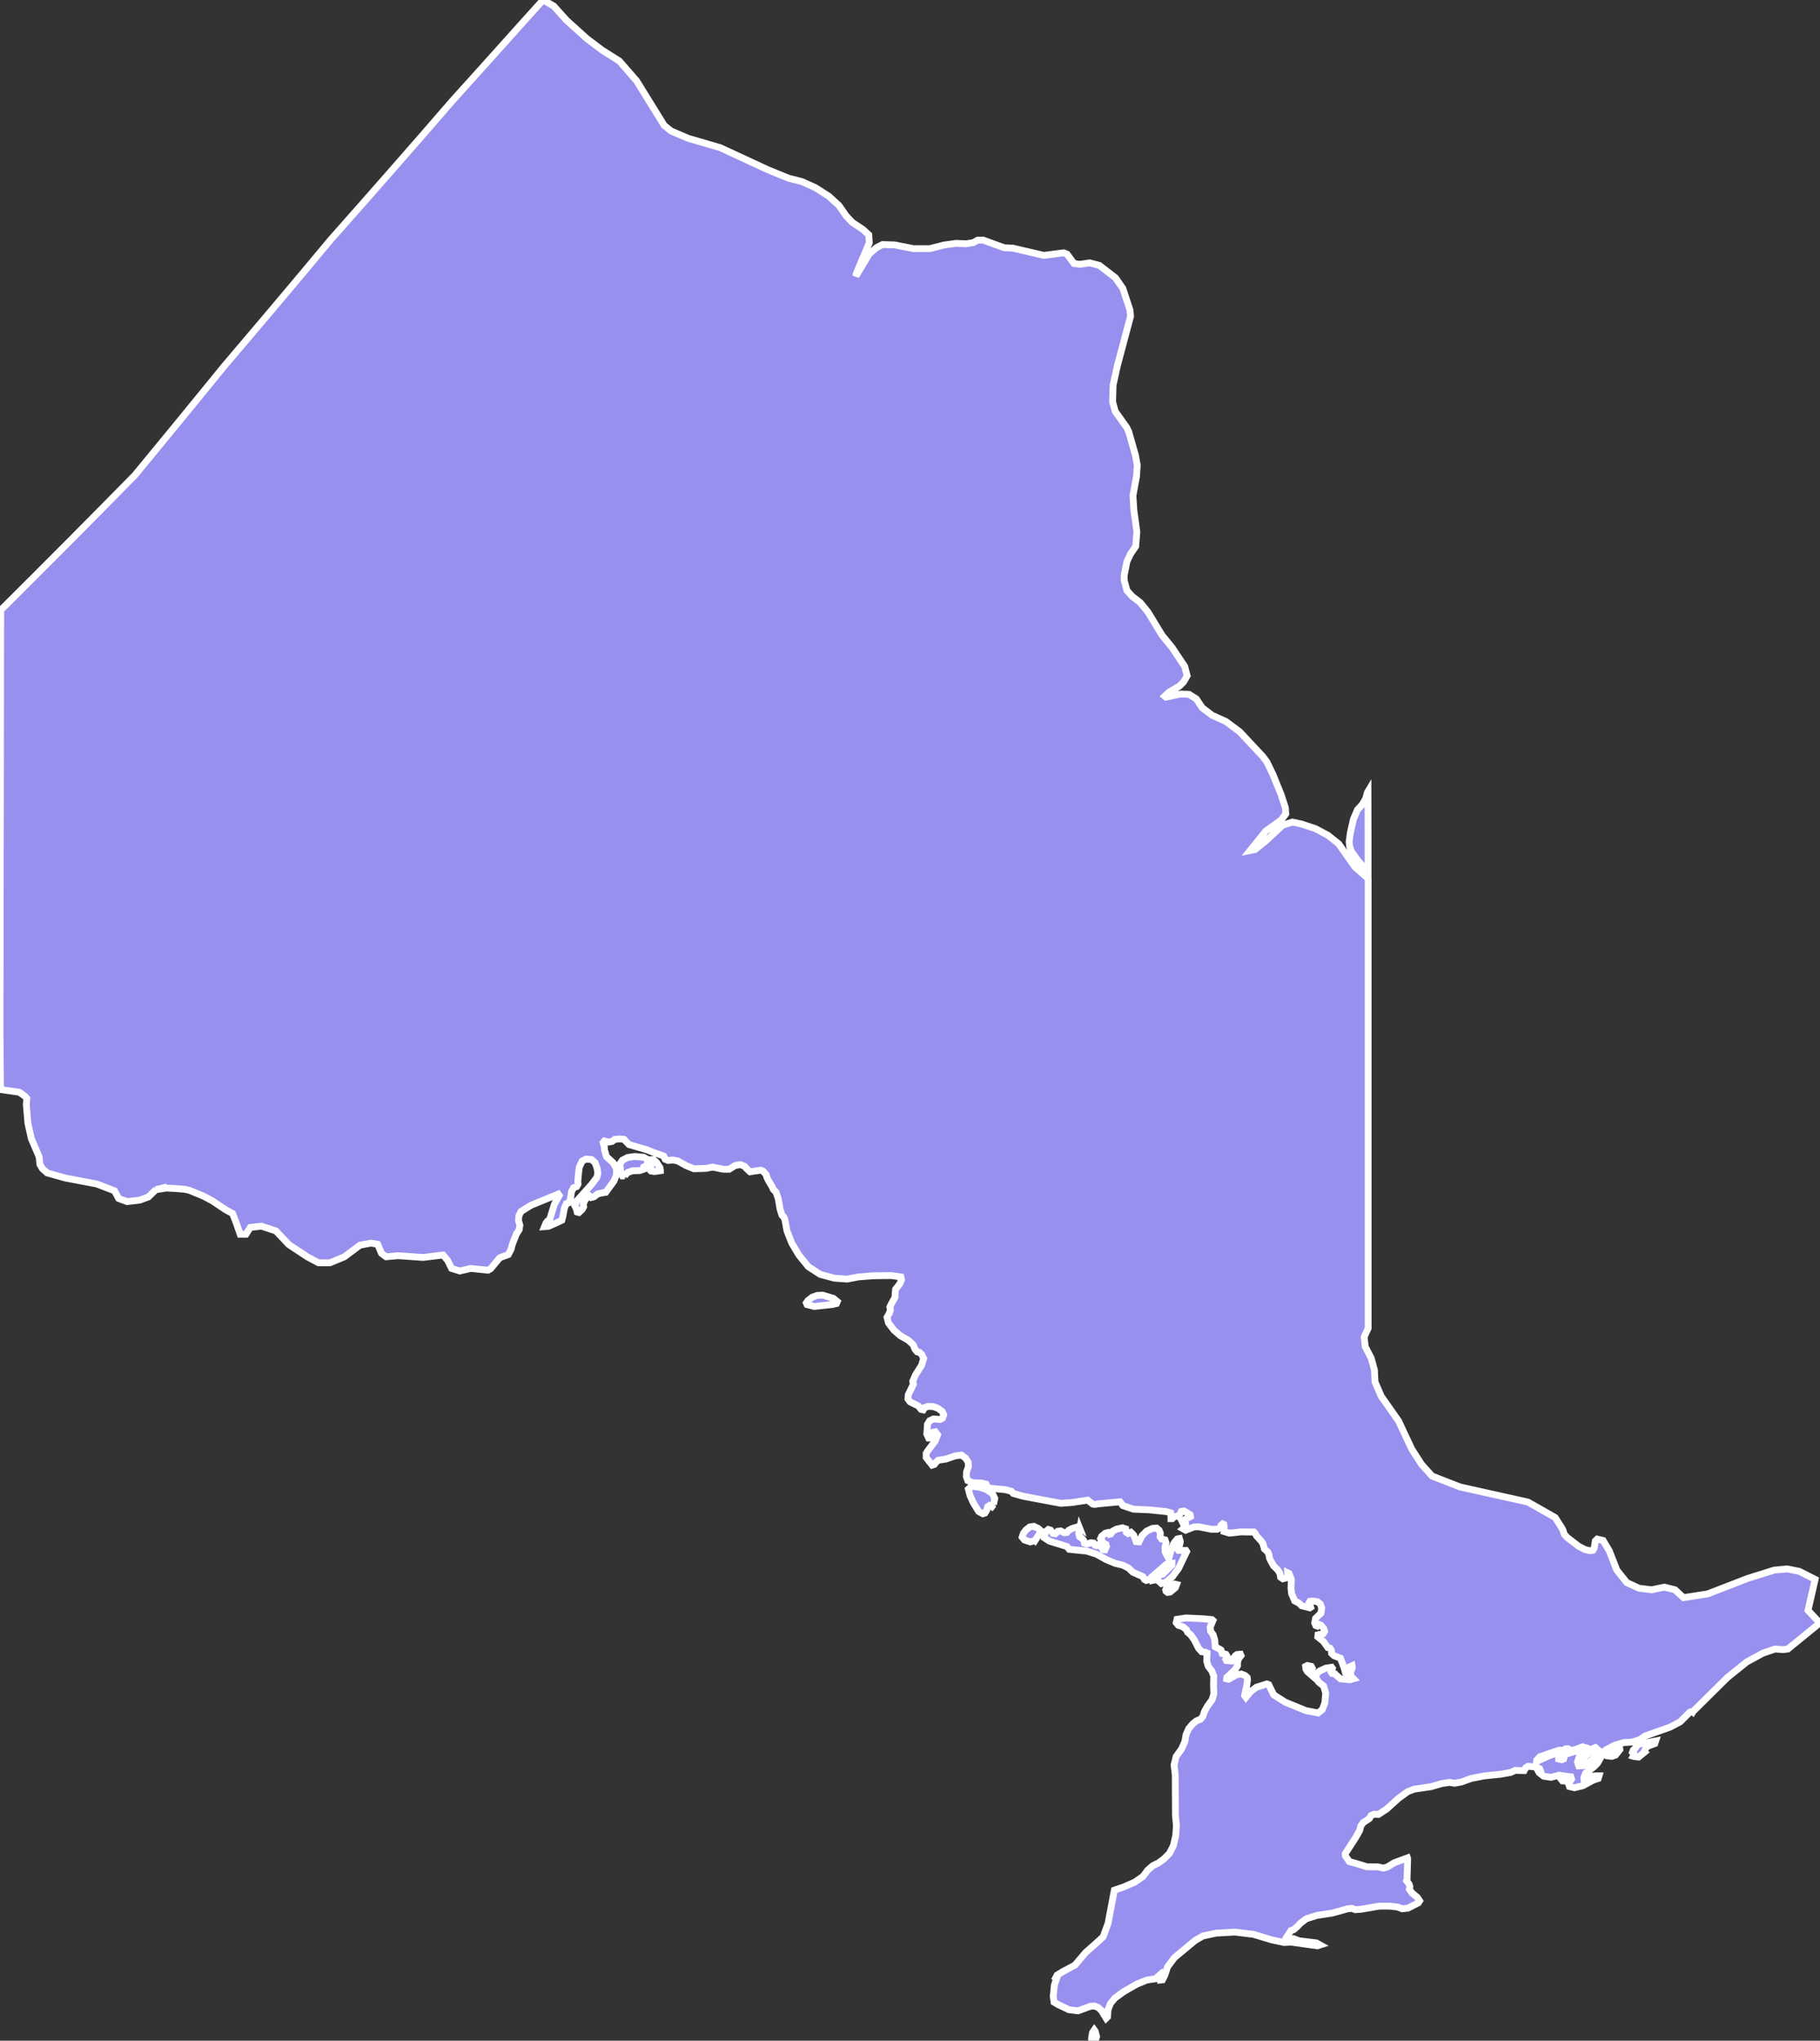 <svg xmlns="http://www.w3.org/2000/svg" viewBox="411 821.111 186.78 209.39" width="186.78" height="209.39">
            <rect x="411" y="821.111" width="186.78" height="209.39" fill="#333333" stroke="none"/>
            <path 
                d="m 551.41,911.261 0,2.5 0,3.41 0,3.39 0,3.37 0,3.36 0,3.34 0,3.32 0,3.31 0,3.29 0,3.28 0,3.26 0,3.24 0,3.23 0,3.76 0,0.07 -0.41,0.9 0.11,1 0.61,1.17 0.33,1.2 0.06,1.23 0.63,1.47 1.79,2.55 1.35,2.88 1,1.56 1.09,1.21 2.87,1.12 6.97,1.55 2.78,1.58 0.01,0.01 0.71,1.11 0.09,0.19 0.14,0.42 0.3,0.33 1.19,0.91 0.63,0.32 0.49,0.12 0.32,-0.04 0.14,-0.24 0.11,-0.72 0.2,-0.19 0.17,0.04 0.43,0.1 0.63,1.05 0.78,1.99 1.02,1.28 1.25,0.58 1.29,0.16 1.32,-0.27 1.09,0.27 0.87,0.81 2.49,-0.39 4.11,-1.59 2.72,-0.85 1.32,-0.12 1.25,0.25 1.62,0.82 -0.17,0.75 -0.34,1.47 -0.22,0.96 0.58,0.62 0.65,0.69 -0.16,0.1 -3.14,2.56 -0.48,0.06 -0.84,-0.06 -1.25,0.43 -1.64,0.89 -1.99,1.6 -3.5,3.46 -0.05,0.08 -0.06,-0.05 -0.24,0.06 -0.99,0.99 -1.04,0.55 -2.54,0.9 -0.6,0.4 -0.74,0.23 -0.88,0.06 -0.89,0.26 -0.89,0.45 -1.83,1.34 -0.45,0.04 -0.19,-0.25 0.06,-0.19 0.31,-0.33 1.12,-0.68 -0.15,-0.13 -0.34,0.14 -0.53,0.42 -0.21,-0.04 0.11,-0.5 -0.34,-0.1 -0.8,0.3 -0.5,0.07 -0.2,-0.17 -0.23,0 -0.26,0.17 -0.41,-0.03 -0.65,0.22 -1.34,0.46 -0.33,0.37 -0.01,0.12 1.25,-0.58 0.58,-0.19 0.43,-0.09 0.17,0.13 -0.16,0.29 0,0.18 0.32,0.08 0.19,-0.08 0.02,-0.08 -0.16,-0.08 0,-0.12 0.17,-0.15 1.4,-0.43 0.29,0.31 -0.3,0.85 0.13,0.41 0.56,-0.03 0.64,-0.22 0.71,-0.41 0.24,-0.01 -0.23,0.4 -0.37,0.37 -0.84,0.64 -0.18,0.44 0.01,0.11 0.26,-0.17 0.92,-0.1 0.36,0 -0.08,0.27 -0.49,0.16 -1.08,0.58 -0.87,0.21 -0.51,-0.12 -0.1,-0.29 0.31,-0.47 -0.04,-0.13 -0.69,0.32 -0.2,-0.01 -0.23,-0.29 0.04,-0.07 0.31,0.01 0.15,-0.15 -0.59,-0.09 -0.86,0.22 -0.74,-0.11 -0.46,-0.35 -0.12,-0.21 0.21,-0.08 -0.05,-0.13 -0.31,-0.17 -0.88,-0.08 -0.24,0.14 -0.16,0.3 -0.92,-0.02 -0.46,0.21 -1.07,0.19 -1.67,0.17 -1.33,0.26 -0.99,0.36 -0.73,0.13 -0.48,-0.09 -0.79,0.12 -1.11,0.32 -1.75,0.26 -0.65,0.25 -0.94,0.68 -1.23,1.11 -0.84,0.55 -0.45,-0.02 -0.31,0.14 -0.17,0.3 -0.63,0.42 -0.24,0.33 -0.12,0.47 -0.42,0.74 -1.06,1.64 0.01,0.23 0.41,0.59 0.8,0.22 0.99,0.31 1.13,0.01 0.57,0.13 0.41,-0.12 0.7,-0.43 1.36,-0.5 0.02,0.06 -0.06,2.11 -0.06,0.16 0.27,0.36 0.08,0.24 -0.05,0.28 0.26,0.38 0.57,0.48 0.22,0.34 -0.13,0.2 -1.08,0.55 -0.58,0.06 -0.48,-0.18 -0.79,-0.09 -1.09,0 -1.86,0.32 -0.61,0.04 -0.33,-0.13 -0.43,0.04 -1.58,0.44 -1.58,0.24 -1.08,0.34 -0.59,0.44 -0.36,0.38 -0.35,0.3 -0.28,0.09 -0.5,0.76 0.05,0.11 0.7,-0.04 0.56,0.22 1.79,0.22 0.38,0.21 -0.28,0.09 -2.71,-0.38 -0.68,0.04 -1.29,-0.27 -1.89,-0.57 -1.9,-0.23 -1.91,0.11 -1.36,0.29 -0.81,0.47 -2.11,1.75 -0.71,0.95 -0.29,0.88 -0.23,0.45 -0.18,0.02 0,-0.2 0.19,-0.42 -0.08,-0.08 -0.49,0.43 -0.08,0.13 -0.95,0.14 -1.04,0.42 -1.36,0.78 -0.9,0.66 -0.45,0.55 -0.25,0.64 -0.05,0.73 -0.14,0.14 -0.5,-0.81 -0.33,-0.3 -0.37,-0.14 -0.4,0.02 -1.29,0.47 -0.92,-0.11 -1.12,-0.53 -0.42,-0.25 -0.08,-0.59 0.11,-1.15 0.25,-0.73 -0.1,-0.05 0.13,-0.25 0.62,-0.38 1.22,-0.65 1.11,-1.31 0.89,-0.78 0.89,-0.81 0.51,-1.4 0.64,-3.39 0.94,-0.32 1.17,-0.51 0.83,-0.58 0.49,-0.65 0.53,-0.46 0.56,-0.27 0.57,-0.42 0.57,-0.57 0.4,-0.79 0.24,-1.02 0.07,-1.03 -0.1,-1.04 -0.02,-4.2 -0.12,-0.98 0.21,-0.87 0.55,-0.77 0.34,-0.75 0.13,-0.73 0.27,-0.61 0.41,-0.49 0.4,-0.32 0.39,-0.15 0.26,-0.3 0.14,-0.46 0.31,-0.57 0.49,-0.68 0.18,-0.59 -0.03,-0.91 0.02,-0.93 -0.2,-0.53 -0.37,-0.48 -0.15,-0.52 0.03,-0.84 -0.2,-0.08 -0.34,-0.04 -0.32,-0.35 -0.43,-0.84 -0.38,-0.55 -0.32,-0.26 -0.12,-0.26 -0.35,-0.29 -0.49,-0.17 -0.21,-0.26 0.08,-0.35 0.91,-0.14 1.75,0.08 0.93,0.09 0.1,0.09 -0.28,0.67 0.03,0.41 0.28,0.41 0.16,0.54 0.04,0.67 0.47,0.25 0.13,0.08 0.12,0.36 0.38,0.08 0.12,0.2 -0.14,0.31 0.07,0.13 0.53,0.05 0.38,-0.54 0.18,-0.13 0.35,-0.03 0.06,0.14 -0.24,0.31 -0.12,0.35 0,0.39 -0.27,0.42 -0.82,0.76 -0.02,0.16 0.18,0.05 0.79,-0.46 0.52,-0.09 0.39,0.15 0.22,0.2 0.04,0.25 -0.09,0.62 -0.22,0.99 0.14,0.19 0.5,-0.61 0.58,-0.43 1.07,-0.34 0.19,0.07 0.51,1.04 1.19,0.76 2.1,0.86 1.27,0.25 0.43,-0.35 0.26,-0.68 0.09,-1.01 -0.21,-0.72 -0.52,-0.42 -0.26,-0.41 0,-0.39 0.39,-0.34 0.61,-0.28 0.6,-0.09 0.08,0.11 -0.13,0.39 0.09,0.13 0.3,0.04 0.13,0.14 0.44,0.38 0.98,0.09 0.35,-0.1 -0.27,-0.28 -0.04,-0.38 0.19,-0.47 -0.03,-0.21 -0.33,0.15 0,0.39 -0.15,0.21 -0.2,-0.05 -0.12,-0.44 -0.14,-0.39 -0.25,-0.65 -0.66,-0.25 -0.24,-0.23 -0.03,-0.34 -0.13,-0.2 -0.23,-0.06 -0.45,-0.63 -0.58,-0.47 0.02,-0.21 0.54,-0.12 0.14,-0.22 -0.08,-0.29 -0.3,-0.36 -0.23,-0.09 -0.15,0.18 -0.14,-0.05 -0.12,-0.28 0.09,-0.46 0.55,-0.53 0.08,-0.53 -0.14,-0.41 -0.31,-0.24 -0.48,-0.07 -0.28,0.03 -0.08,0.13 0.16,0.48 -0.09,0.06 -0.84,-0.21 -0.29,-0.29 -0.42,-0.21 -0.32,-0.75 -0.06,-0.54 0.03,-0.93 -0.23,-0.59 -0.14,-0.07 0.02,0.35 -0.15,0.17 -0.37,0.09 -0.23,-0.16 -0.08,-0.42 -0.23,-0.35 -0.42,-0.41 -0.32,-0.58 -0.11,-0.26 -0.02,-0.25 -0.12,-0.3 -0.36,-0.33 -0.15,-0.55 -0.16,-0.24 -0.49,-0.54 -0.17,-0.3 -0.11,-0.11 -0.65,0 -0.69,-0.01 -1.16,0.13 -0.57,-0.17 0.02,-0.47 -0.04,-0.26 -0.11,-0.05 -0.16,0.13 -0.05,0.2 -0.36,0.22 -0.6,0 -1.31,-0.26 -0.47,0.02 -0.85,0.34 -0.27,-0.15 0.29,-0.24 -0.02,-0.2 -0.24,-0.06 -0.05,-0.11 -0.1,-0.19 0.88,-0.45 -0.03,-0.2 -0.63,-0.38 -0.28,0.05 -0.14,0.29 -0.24,0.18 -0.34,0.07 -0.21,0.2 -0.13,0 0,-0.17 -0.03,-0.42 -0.42,-0.13 -1.75,-0.18 -0.93,-0.04 -0.72,-0.03 -1.09,-0.37 -0.29,-0.39 -2.22,0.21 -0.36,0.06 -0.23,-0.04 -0.5,-0.4 -1.58,0.24 -1.17,0.09 -3.89,-0.73 -1.01,-0.29 -0.19,-0.22 -0.61,-0.16 -1.63,-0.16 -0.18,-0.06 -0.17,-0.35 -0.47,-0.12 -0.89,-0.02 -0.52,-0.22 -0.15,-0.42 0.02,-0.48 0.2,-0.55 -0.03,-0.45 -0.28,-0.42 -0.42,-0.3 -0.63,0.08 -0.97,0.33 -0.79,0.12 -0.24,0.24 -0.15,0.19 -0.22,0.07 -0.61,-0.78 0,-0.43 0.19,-0.3 0.73,-0.96 0.25,-0.64 -0.23,-0.31 -0.22,0.04 -0.2,0.4 -0.16,0.2 -0.11,0 -0.19,-0.42 0.07,-0.99 0.23,-0.37 0.39,-0.18 0.69,0.05 0.23,-0.13 0.13,-0.35 -0.16,-0.34 -0.45,-0.33 -0.48,-0.17 -0.51,-0.02 -0.34,0.11 -0.16,0.25 -0.22,-0.05 -0.28,-0.35 -0.85,-0.42 -0.22,-0.3 0.03,-0.43 0.53,-1.09 -0.07,-0.29 0.28,-0.65 0.63,-1 0.21,-0.7 -0.2,-0.4 -0.22,-0.22 -0.24,-0.05 -0.22,-0.26 -0.2,-0.48 -0.5,-0.46 -0.8,-0.45 -0.68,-0.59 -0.55,-0.73 -0.15,-0.58 0.25,-0.44 0.1,-0.35 -0.06,-0.26 0.18,-0.38 0.35,-0.62 0.02,-0.47 0.04,-0.36 0.43,-0.55 0.18,-0.42 -0.07,-0.29 -0.98,-0.14 -1.88,0.02 -1.51,0.12 -1.14,0.22 -1.3,-0.09 -1.46,-0.39 -1.22,-0.79 -0.98,-1.2 -0.73,-1.23 -0.49,-1.26 -0.2,-1.09 -0.09,-0.27 -0.22,-0.23 -0.2,-0.64 -0.18,-1.05 -0.23,-0.67 -0.28,-0.29 -0.1,-0.24 -0.41,-0.69 -0.17,-0.36 -0.05,-0.23 -0.33,-0.36 -0.24,-0.09 -1.09,0.16 -0.36,-0.33 -0.19,-0.23 -0.45,-0.18 -0.53,0.1 -0.61,0.38 -0.61,0 -1.08,-0.22 -0.68,0.13 -1.25,0.04 -0.79,-0.32 -0.86,-0.48 -0.51,-0.1 -0.48,0.05 -0.31,-0.13 -0.14,-0.31 -0.21,-0.09 -0.84,-0.29 -0.68,-0.28 -1.84,-0.53 -0.51,-0.54 -0.42,-0.04 -0.52,0.04 -0.29,0.22 -0.36,0.06 -0.42,-0.11 -0.14,0.16 0.13,0.43 0.02,0.34 0.2,0.68 0.69,0.63 0.34,0.61 0,0.58 -0.26,0.68 -0.85,1.16 -0.13,0.01 -0.69,0.15 -0.39,0.3 -0.28,0.07 -0.17,-0.16 -0.23,0.12 -0.29,0.4 -0.12,0.33 0.04,0.25 -0.15,0.28 -0.34,0.32 -0.18,-0.05 -0.09,-0.37 -0.14,-0.25 0.16,-0.48 1.55,-1.73 0.54,-0.72 0.1,-0.4 -0.06,-0.5 -0.21,-0.61 -0.38,-0.33 -0.56,-0.04 -0.4,0.2 -0.29,0.64 -0.06,0.44 -0.09,0.94 0.02,0.35 -0.14,0.25 -0.33,0.13 -0.21,0.42 -0.09,0.71 -0.17,0.4 -0.26,0.09 -0.2,0.46 -0.15,0.83 -0.11,0.41 -0.43,0.21 -0.95,0.42 -0.4,0.03 0.15,-0.37 0.17,-0.21 0.18,-0.05 0.52,-1.68 0.49,-0.89 -0.1,-0.14 -2.8,1.15 -1.02,0.63 -0.22,0.45 -0.04,0.47 0.14,0.5 -0.07,0.46 -0.28,0.42 -0.4,1.01 -0.17,0.61 -0.27,0.51 -0.83,0.3 -0.1,0.09 -0.88,1.06 -0.27,0.15 -1.77,-0.18 -1.13,0.26 -0.83,-0.26 -0.42,-0.84 -0.46,-0.54 -2.05,0.25 -2.57,-0.18 -1.23,0.11 -0.47,-0.35 -0.39,-0.93 -0.68,-0.12 -1.14,0.21 -1.59,1.19 -1.49,0.62 -1.17,0 -1.16,-0.62 -1.89,-1.25 -1.32,-1.4 -1.49,-0.49 -1.14,0.13 -0.45,0.7 -0.59,0 -0.42,-1.2 -0.36,-0.93 -0.74,-0.4 -1.34,-0.9 -0.93,-0.49 -1.43,-0.59 -0.5,-0.11 -0.93,-0.07 -0.92,-0.05 -1.08,0.17 0.01,-0.01 -0.04,0.01 0.03,-0.01 -0.77,0.75 -0.9,0.33 -1.29,0.15 -0.86,-0.32 -0.43,-0.79 -1.83,-0.7 -3.22,-0.61 -1.85,-0.52 -0.49,-0.43 -0.27,-0.46 -0.07,-0.74 0,-0.01 -0.81,-1.9 -0.35,-1.58 -0.16,-1.91 0.05,-0.63 -0.18,-0.2 -0.58,-0.42 -1.94,-0.28 -0.05,-5.97 0.01,-6 0.01,-6.06 0.01,-6.11 0.01,-6.17 0.01,-6.23 0.01,-6.29 0.01,-6.35 3.44,-3.43 3.44,-3.45 3.44,-3.47 3.44,-3.49 2.29,-2.78 2.29,-2.79 2.29,-2.8 2.29,-2.81 2.74,-3.23 2.74,-3.24 2.74,-3.26 2.74,-3.28 3.13,-3.54 3.13,-3.56 3.13,-3.58 3.13,-3.61 2.32,-2.57 2.32,-2.58 2.32,-2.59 2.3,-2.55 1.09,0.61 1.31,1.46 2.09,1.89 1.58,1.19 1.76,1.11 1.77,2.03 2.84,4.59 0.7,0.56 1.75,0.75 3.29,0.96 4.86,2.25 2.14,0.88 1.38,0.35 1.38,0.62 1.38,0.88 1.05,0.96 0.72,1.04 0.64,0.68 1.12,0.75 0.58,0.54 0.05,0.81 -1.34,3.17 -0.03,0.25 1.36,-2.27 0.76,-0.66 0.61,-0.31 1.26,0.04 1.92,0.38 1.68,0 1.45,-0.37 1.23,-0.17 1.02,0.04 0.74,-0.11 0.46,-0.26 0.55,-0.01 2.18,0.79 0.88,0.04 3.18,0.74 2.04,-0.26 0.35,0.14 0.71,0.96 0.6,0.08 1.01,-0.15 0.99,0.26 1.65,1.27 0.76,1.09 0.73,2.21 0.06,0.66 -1.36,5.1 -0.43,1.96 -0.05,1.71 0.27,0.98 1.17,1.64 0.21,0.43 0.69,2.42 0.19,1.03 -0.08,1.18 -0.36,1.94 0.09,1.48 0.31,2.23 -0.12,1.5 -0.54,0.79 -0.36,0.77 -0.28,1.4 0,0.53 0.28,1.04 0.52,0.58 0.85,0.66 0.79,0.97 1.44,2.37 1.05,1.29 1.28,1.92 0.25,0.96 -0.36,0.63 -0.45,0.44 -1.03,0.59 -0.46,0.43 0.12,0.1 1.49,-0.32 0.88,0.03 0.75,0.47 0.61,0.91 1.01,0.77 1.42,0.64 1.42,1.06 2.36,2.52 0.43,0.58 0.63,1.31 0.83,2.05 0.43,1.33 0.04,0.63 -0.47,0.63 -1.59,1.14 -1.6,1.99 0.5,-0.1 1.06,-0.84 1.78,-1.66 0.99,-0.32 0.92,0.19 1.45,0.48 1.28,0.68 1.11,0.88 1.66,2.36 1.37,1.21 z m -0.01,-0.67 -1.04,-1.18 -0.7,-0.98 -0.15,-0.47 -0.05,-0.51 0.13,-0.93 0.31,-1.36 0.41,-0.96 0.51,-0.56 0.34,-0.59 0.17,-0.63 0.06,-0.1 0.01,4.57 0,3.7 z m -76.29,31.17 -0.23,0.01 -0.17,-0.32 -0.1,-0.91 0.27,-0.39 0.54,-0.28 0.73,-0.1 0.91,0.08 0.43,0.24 -0.05,0.41 -0.11,0.21 -0.27,0.14 -0.04,0.24 -0.38,0.13 -0.73,0.02 -0.51,0.18 -0.29,0.34 z m 3.67,-0.53 -0.62,0.09 -0.36,-0.06 -0.12,-0.13 0.12,-0.19 -0.01,-0.21 -0.19,-0.41 0.04,-0.14 0.15,-0.08 0.26,-0.01 0.31,0.27 0.37,0.56 0.05,0.31 z m 17.53,13.74 -1.73,0.19 -0.75,-0.19 -0.08,-0.18 0.18,-0.25 0.43,-0.33 0.5,-0.18 0.56,-0.03 1.11,0.33 0.4,0.33 -0.09,0.2 -0.53,0.11 z m 16.65,20.51 -0.18,0.24 -0.25,-0.13 -0.17,0.12 -0.1,0.37 -0.18,0.28 -0.21,0.07 -0.43,-0.23 -0.54,-0.87 -0.35,-0.77 -0.17,-0.66 0.32,-0.29 0.81,0.09 0.71,0.24 0.62,0.4 0.25,0.51 -0.13,0.63 z m 4.27,3.69 -0.49,0.15 -0.6,-0.2 -0.24,-0.29 0.12,-0.38 0.26,-0.35 0.4,-0.32 0.42,-0.06 0.44,0.21 0.23,0.2 0.02,0.19 -0.56,0.85 z m 4.58,-1.24 -0.1,0.52 0.08,0.34 0.26,0.16 0.17,0.22 0.08,0.29 0.25,0.07 0.41,-0.13 0.28,0.04 0.14,0.22 0.16,0.05 0.17,-0.11 0.22,0.13 0.26,0.38 0.21,0.02 0.15,-0.35 -0.05,-0.2 -0.36,-0.14 0.03,-0.13 -0.22,-0.33 0.11,-0.24 0.37,-0.31 0.26,-0.07 0.16,0.18 0.16,-0.05 0.17,-0.27 0.39,-0.21 0.62,-0.14 0.34,0.11 0.06,0.36 0.18,0.12 0.29,-0.13 0.28,0.28 0.26,0.68 0.29,0.02 0.32,-0.64 0.46,-0.46 0.6,-0.28 0.43,-0.03 0.26,0.22 0.12,0.3 -0.02,0.37 0.16,0.23 0.34,0.09 0.11,0.3 -0.12,0.51 0.03,0.44 0.31,0.58 0.07,0.04 0.29,-1.04 0.25,-0.54 0.33,-0.39 0.21,-0.04 0.09,0.32 -0.07,0.35 -0.23,0.38 0.12,0.17 0.75,0 0.08,0.12 -0.83,1.73 -0.62,0.84 -0.66,0.57 -0.48,0.14 -0.3,-0.28 -0.29,-0.11 -0.28,0.06 0,-0.11 0.49,-0.43 0.18,0.01 0.34,-0.1 0.94,-0.95 0,-0.16 -0.55,0.08 -1.86,1.61 -0.23,0.06 -0.19,-0.11 -0.14,-0.27 -1.05,-0.47 -0.43,-0.42 -0.6,-0.3 -0.77,-0.18 -0.9,-0.38 -1.04,-0.57 -0.98,-0.31 -1.8,-0.18 -0.23,-0.29 -1.77,-0.54 -0.55,-0.35 0.05,-0.39 0.14,-0.29 0.22,-0.18 0.23,0.07 0.24,0.33 0.24,0.04 0.25,-0.25 0.3,-0.04 0.36,0.18 0.27,-0.02 0.19,-0.22 0.36,-0.19 0.53,-0.16 0.25,0.15 z m 9.26,6.54 -0.24,0.03 -0.16,-0.12 -0.04,-0.15 0.08,-0.17 0.84,-0.42 0.2,0.05 -0.13,0.33 -0.55,0.45 z m 14.47,8.32 0.01,0.16 -0.38,-0.33 -0.15,-0.26 -0.03,-0.27 0.18,-0.09 0.4,0.09 0.12,0.21 -0.15,0.49 z m 34.15,8.17 -0.52,0.43 -0.42,-0.04 -0.14,-0.04 0.09,-0.17 -0.02,-0.14 -0.14,-0.11 0.08,-0.21 0.29,-0.3 0.19,-0.3 0.91,-0.16 0.44,-0.09 0.47,-0.09 -0.09,0.27 -0.83,0.31 -0.21,0.4 -0.1,0.24 z m -2.89,0.23 -0.39,0.13 -0.5,-0.05 -0.2,-0.12 0.09,-0.19 0.35,-0.21 1.06,-0.34 0.03,0.22 -0.44,0.56 z m -53.35,29.18 -0.42,0.13 -0.01,-0.25 0.1,-0.59 0.18,-0.26 0.1,0.14 0.14,0.53 -0.09,0.3 z" 
                fill="rgb(151, 144, 238)" 
                stroke="white" 
                stroke-width=".7px"
                title="Ontario" 
                id="CA-ON" 
            />
        </svg>